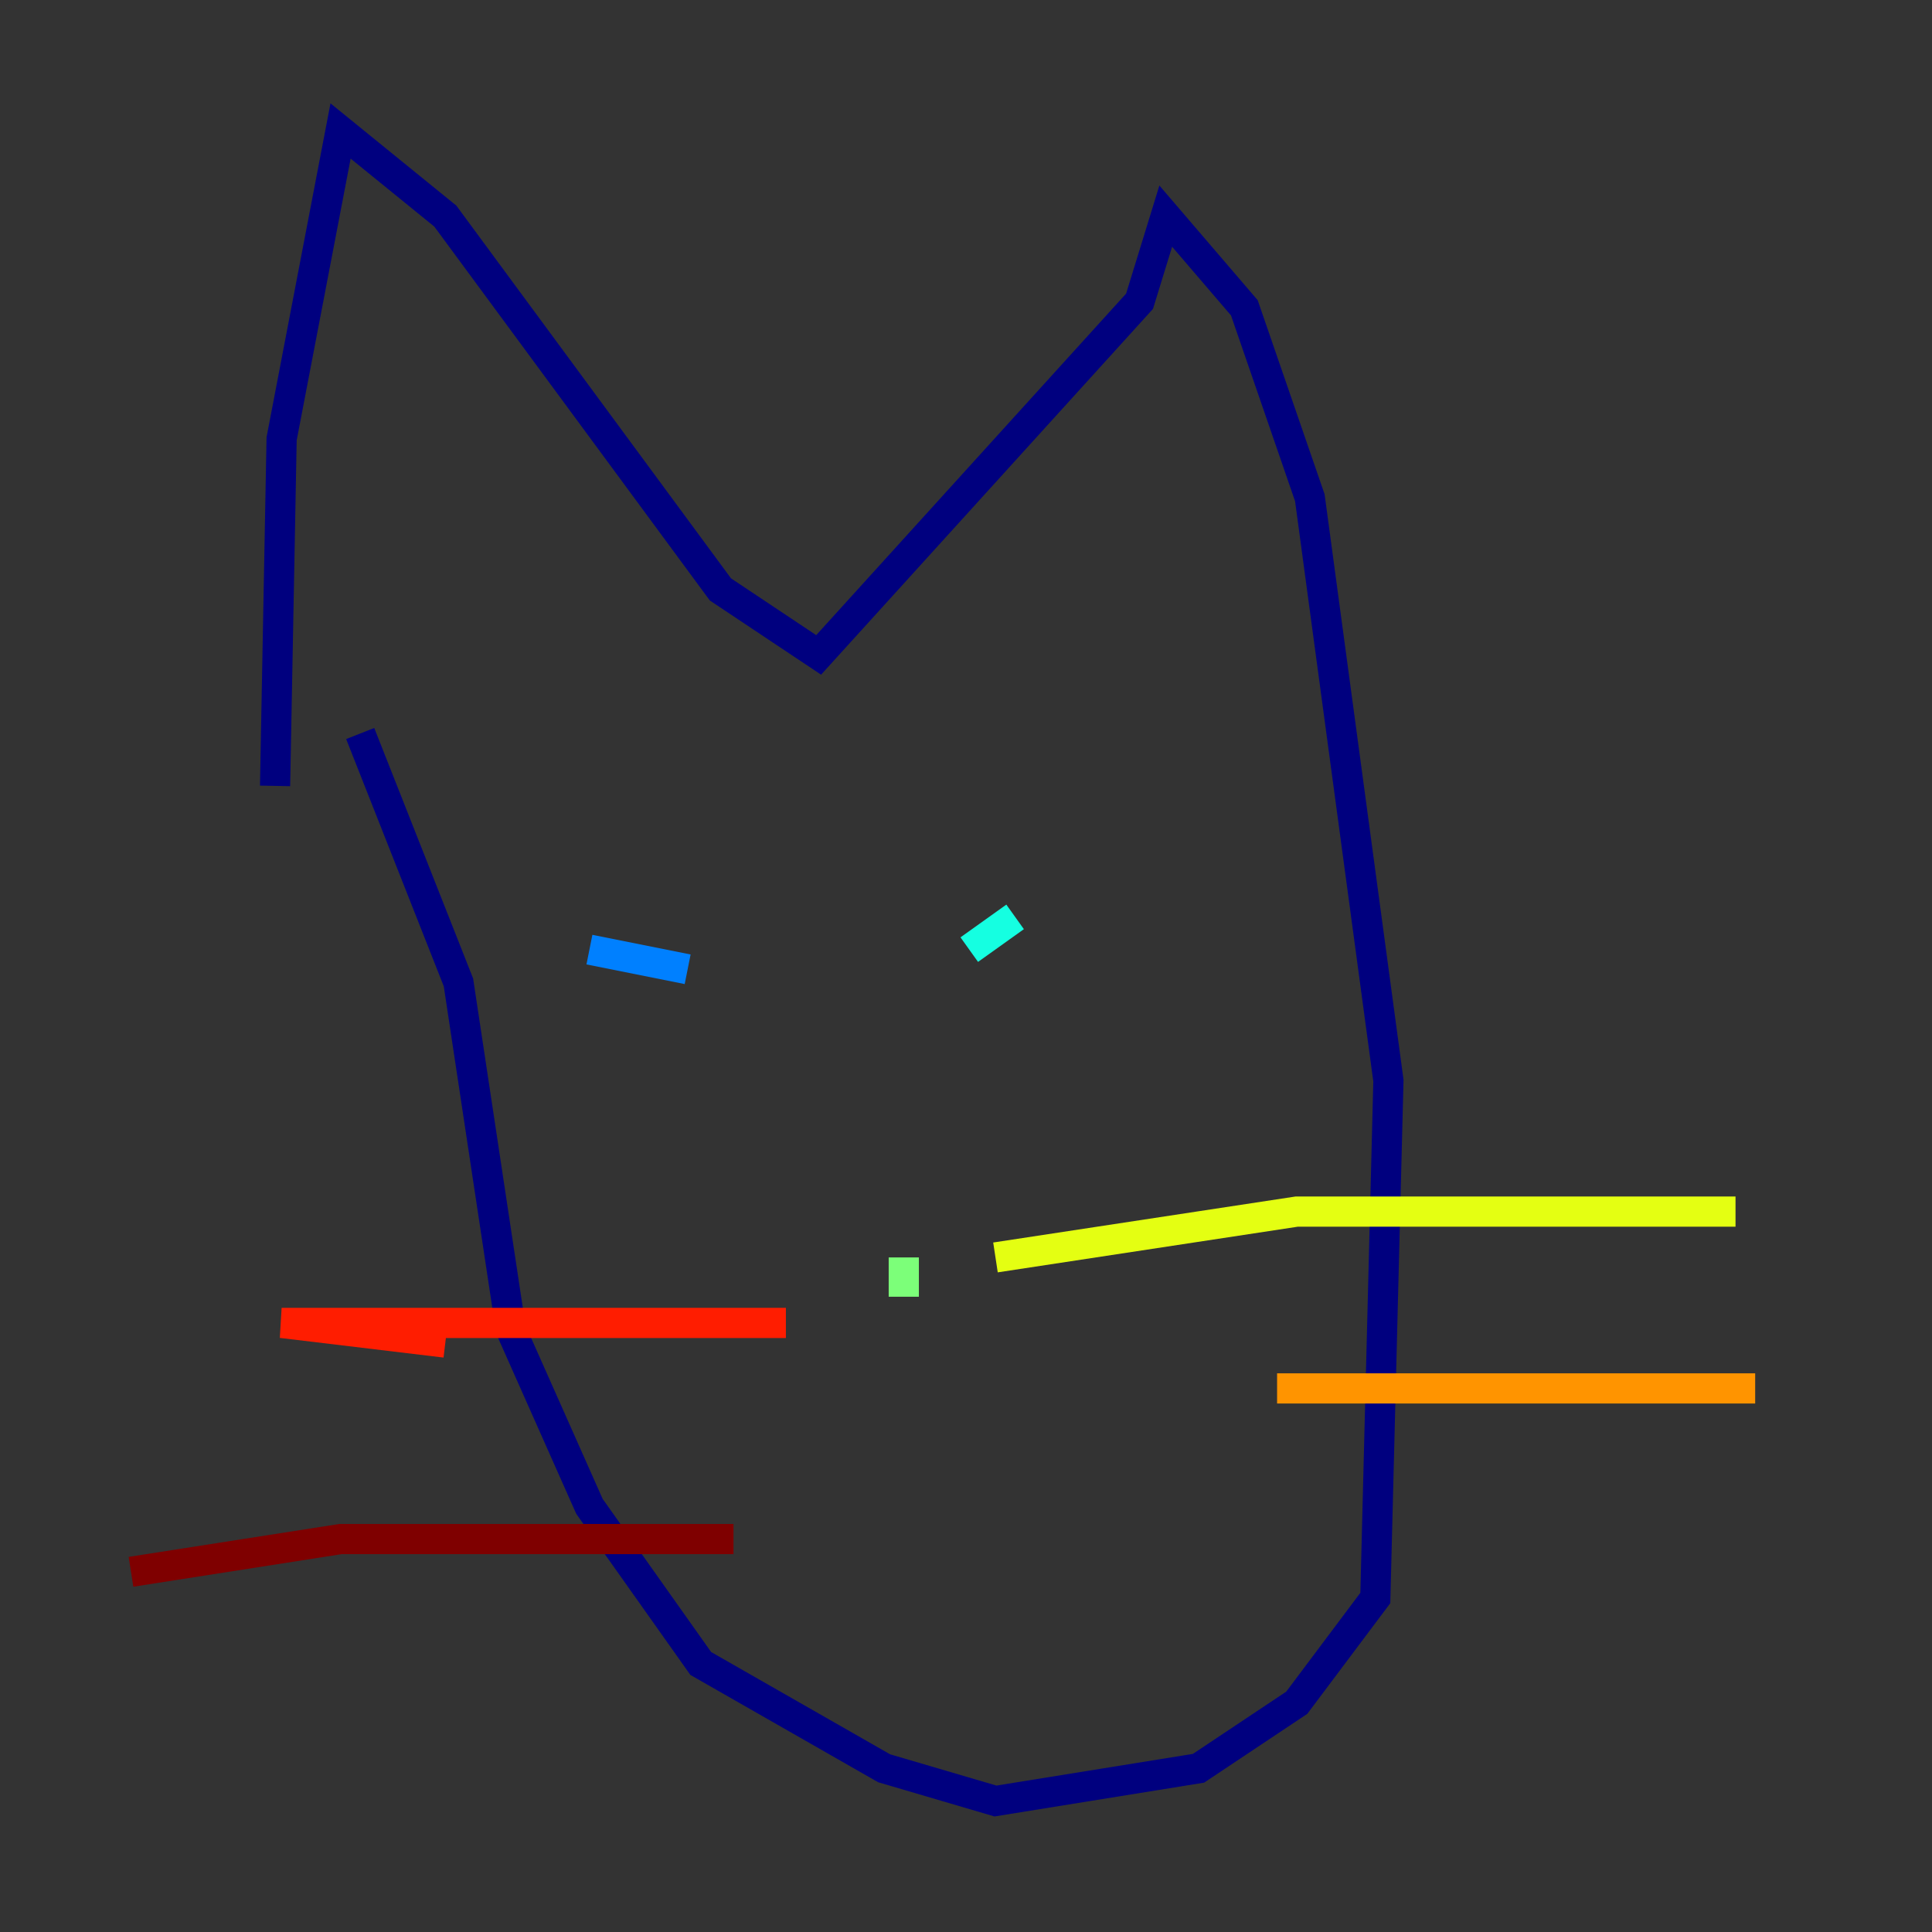 <?xml version="1.0" encoding="utf-8" ?>
<svg baseProfile="tiny" height="128" version="1.2" viewBox="0,0,128,128" width="128" xmlns="http://www.w3.org/2000/svg" xmlns:ev="http://www.w3.org/2001/xml-events" xmlns:xlink="http://www.w3.org/1999/xlink"><rect x="0" y="0" width="128" height="128" fill="#333333" stroke="none"/><defs /><polyline fill="none" points="18.224,52.068 18.658,29.071 22.563,8.678 29.505,14.319 47.729,39.051 54.237,43.39 75.498,19.959 77.234,14.319 82.441,20.393 86.78,32.976 91.986,71.593 91.119,105.871 85.912,112.814 79.403,117.153 65.953,119.322 58.576,117.153 46.427,110.21 39.051,99.797 33.844,88.081 30.373,65.085 23.864,48.597" stroke="#00007f" stroke-width="2" /><polyline fill="none" points="60.746,65.085 60.746,65.085" stroke="#0000ff" stroke-width="2" /><polyline fill="none" points="39.051,62.915 45.559,64.217" stroke="#0080ff" stroke-width="2" /><polyline fill="none" points="64.217,62.915 67.254,60.746" stroke="#15ffe1" stroke-width="2" /><polyline fill="none" points="59.878,83.308 59.878,85.912" stroke="#7cff79" stroke-width="2" /><polyline fill="none" points="65.953,83.308 85.912,80.271 114.983,80.271" stroke="#e4ff12" stroke-width="2" /><polyline fill="none" points="84.61,91.986 116.285,91.986" stroke="#ff9400" stroke-width="2" /><polyline fill="none" points="52.068,87.647 18.658,87.647 29.505,88.949" stroke="#ff1d00" stroke-width="2" /><polyline fill="none" points="48.597,101.966 22.563,101.966 8.678,104.136" stroke="#7f0000" stroke-width="2" /></svg>